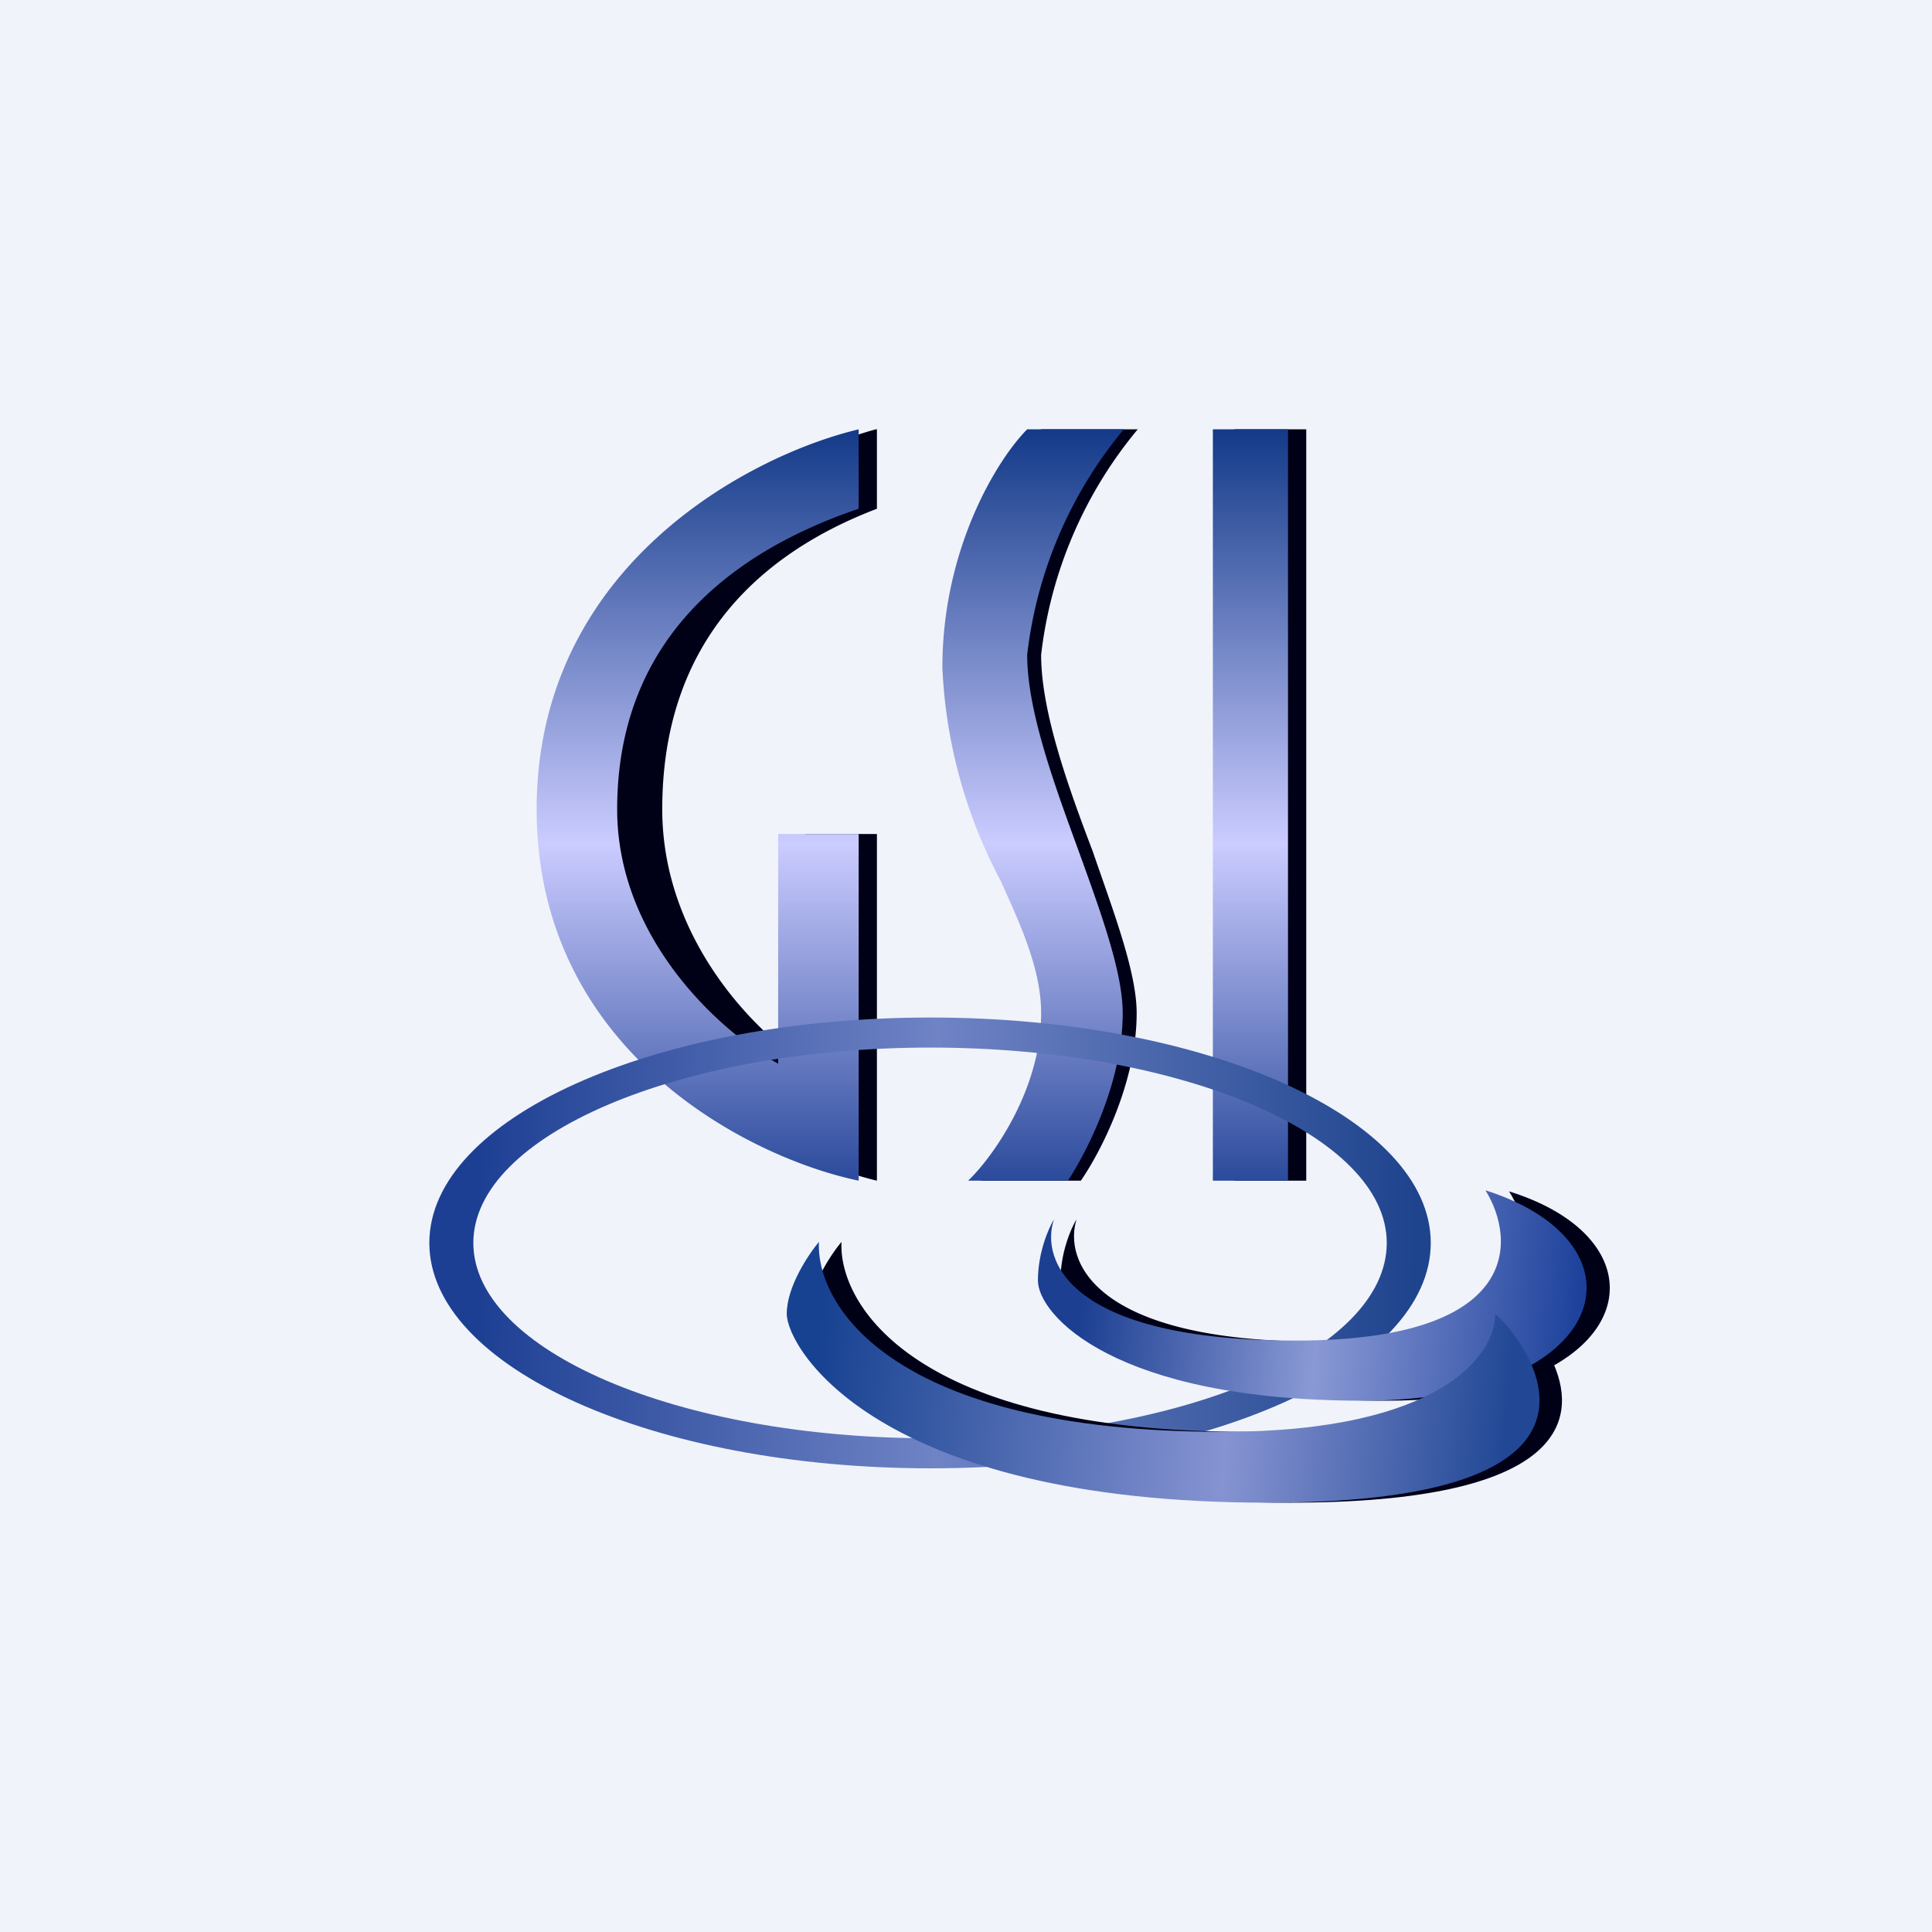 <!-- by TradingView --><svg width="18" height="18" viewBox="0 0 18 18" xmlns="http://www.w3.org/2000/svg"><path fill="#F0F3FA" d="M0 0h18v18H0z"/><path d="M8.17 4v.74c-1.1.42-2 1.25-2 2.8 0 1.23.9 2.1 1.33 2.37V7.77h.67V11c-.9-.21-2.71-1.2-2.71-3.46 0-2.27 1.8-3.3 2.7-3.54Zm.73 2.22c0-1.12.53-1.95.8-2.22h.9a4 4 0 0 0-.9 2.1c0 .52.24 1.2.48 1.83.2.58.41 1.13.41 1.51 0 .65-.34 1.3-.52 1.56h-.93c.23-.22.7-.85.7-1.56 0-.4-.2-.8-.4-1.24a4.65 4.65 0 0 1-.54-1.98ZM12.17 4h-.67v7h.67V4Z" fill="#000017"/><path d="M8 4v.74C6.76 5.16 5.75 6 5.75 7.54c0 1.23 1 2.1 1.5 2.37V7.77H8V11c-1.01-.21-3-1.2-3-3.46C5 5.27 6.99 4.24 8 4Zm.78 2.22c0-1.12.52-1.95.79-2.22h.9a4 4 0 0 0-.9 2.1c0 .52.25 1.2.48 1.83.21.58.41 1.13.41 1.51 0 .65-.34 1.3-.51 1.56h-.93c.23-.22.68-.85.68-1.56 0-.4-.18-.8-.38-1.24a4.65 4.65 0 0 1-.54-1.98ZM12 4h-.7v7h.7V4Z" fill="url(#amjwonn2k)"/><path fill-rule="evenodd" d="M8.67 13.68c2.57 0 4.66-.94 4.66-2.1 0-1.16-2.09-2.1-4.66-2.1-2.58 0-4.67.94-4.67 2.1 0 1.16 2.09 2.1 4.67 2.1Zm0-.28c2.35 0 4.25-.81 4.25-1.82 0-1-1.9-1.82-4.25-1.82s-4.26.82-4.26 1.82 1.9 1.82 4.26 1.82Z" fill="url(#bmjwonn2k)"/><path d="M10.03 11.36c-.05.08-.15.31-.15.57 0 .32.72 1.12 3.03 1.12.2 0 .4-.01.57-.03-.39.18-.98.32-1.87.32-3.08 0-3.8-1.18-3.77-1.77-.1.12-.3.42-.3.67 0 .32.84 1.76 4.48 1.76 2.54 0 2.68-.76 2.46-1.28.81-.46.67-1.28-.42-1.62.29.46.33 1.4-1.77 1.4-2.11 0-2.38-.76-2.26-1.14Z" fill="#000017"/><path d="M9.67 11.93c0-.26.1-.49.15-.57-.13.38.14 1.13 2.25 1.13 2.1 0 2.06-.93 1.77-1.4 1.57.5 1.17 1.96-1.14 1.96-2.32 0-3.03-.8-3.03-1.12Z" fill="url(#cmjwonn2k)"/><path d="M7.33 12.24c0-.25.2-.55.3-.67-.03.59.68 1.77 3.76 1.77 2.05 0 2.55-.73 2.54-1.1.24.2 1.52 1.76-2.12 1.76s-4.48-1.44-4.48-1.76Z" fill="url(#dmjwonn2k)"/><defs><linearGradient id="amjwonn2k" x1="8.77" y1="4" x2="8.77" y2="11.42" gradientUnits="userSpaceOnUse"><stop stop-color="#133A88"/><stop offset=".52" stop-color="#CBCCFF"/><stop offset="1" stop-color="#16398E"/></linearGradient><linearGradient id="bmjwonn2k" x1="4.44" y1="11.39" x2="13.19" y2="11.45" gradientUnits="userSpaceOnUse"><stop stop-color="#1D3F93"/><stop offset=".49" stop-color="#6F83C5"/><stop offset="1" stop-color="#1E448D"/></linearGradient><linearGradient id="cmjwonn2k" x1="10.04" y1="12.47" x2="14.73" y2="12.86" gradientUnits="userSpaceOnUse"><stop stop-color="#1C3F92"/><stop offset=".47" stop-color="#8A99D5"/><stop offset="1" stop-color="#1A3F9A"/></linearGradient><linearGradient id="dmjwonn2k" x1="7.63" y1="12.39" x2="14.06" y2="12.98" gradientUnits="userSpaceOnUse"><stop stop-color="#174291"/><stop offset=".6" stop-color="#8693D2"/><stop offset="1" stop-color="#224895"/></linearGradient></defs></svg>